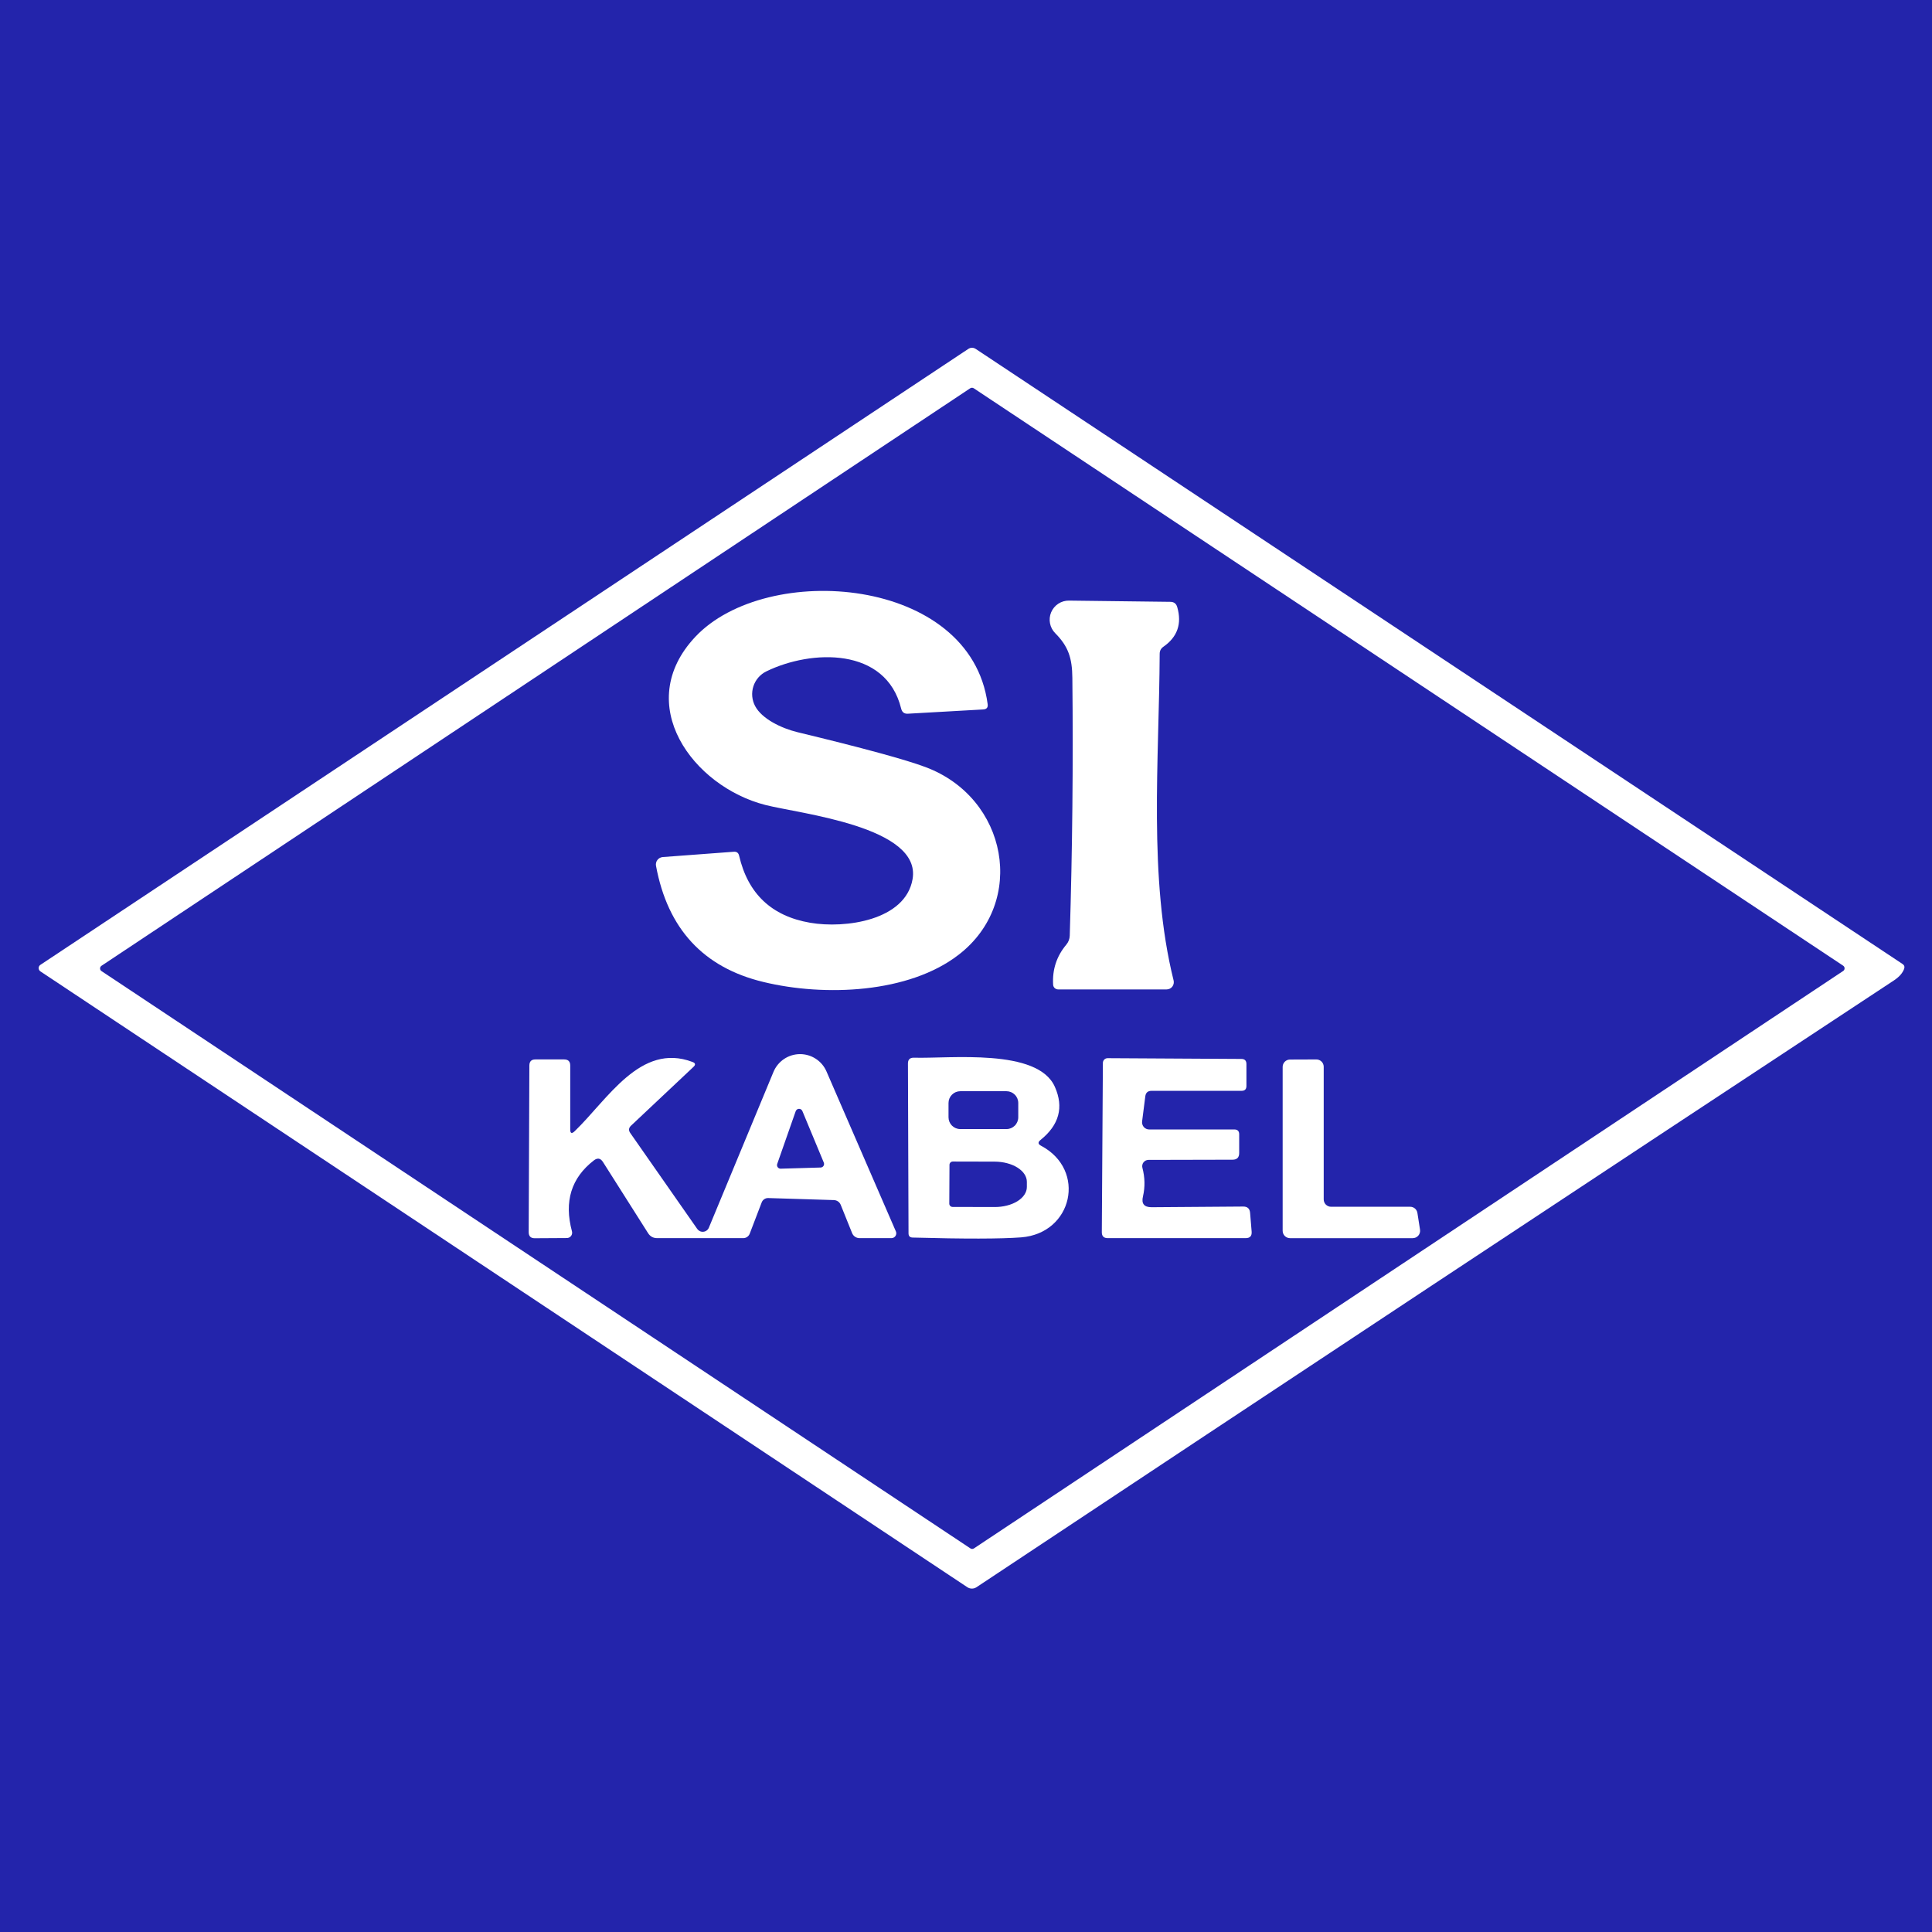 <svg width="100" height="100" viewBox="0 0 100 100" fill="none" xmlns="http://www.w3.org/2000/svg">
<rect width="100" height="100" fill="#2324AB"/>
<path d="M98.475 49.896C98.565 49.956 98.593 50.038 98.56 50.141C98.483 50.361 98.307 50.563 98.03 50.746C82.24 61.15 66.41 71.62 50.54 82.156C50.469 82.202 50.386 82.226 50.302 82.225C50.217 82.224 50.135 82.199 50.065 82.151L2.095 50.281C2.066 50.263 2.043 50.237 2.026 50.207C2.009 50.178 2.001 50.144 2 50.11C2 50.077 2.007 50.043 2.023 50.014C2.039 49.984 2.062 49.959 2.09 49.941L50.11 18.066C50.247 17.976 50.383 17.978 50.52 18.071L98.475 49.896ZM95.405 50.256C95.427 50.241 95.444 50.221 95.457 50.197C95.469 50.174 95.475 50.148 95.475 50.121C95.475 50.095 95.469 50.069 95.457 50.045C95.444 50.022 95.427 50.002 95.405 49.986L50.4 20.096C50.373 20.079 50.342 20.07 50.31 20.07C50.278 20.07 50.247 20.079 50.22 20.096L5.25 49.991C5.228 50.007 5.211 50.027 5.198 50.05C5.186 50.074 5.18 50.1 5.18 50.126C5.18 50.153 5.186 50.179 5.198 50.202C5.211 50.226 5.228 50.246 5.25 50.261L50.23 80.146C50.257 80.164 50.288 80.173 50.32 80.173C50.352 80.173 50.383 80.164 50.41 80.146L95.405 50.256Z" fill="white"/>
<path d="M41.93 47.761C43.745 48.076 46.87 47.641 47.235 45.501C47.7 42.786 41.41 42.121 39.62 41.666C35.875 40.711 32.71 36.451 35.99 32.961C39.68 29.036 50.235 29.826 51.12 36.441C51.147 36.618 51.07 36.711 50.89 36.721L47 36.941C46.81 36.955 46.691 36.868 46.645 36.681C45.86 33.476 41.985 33.616 39.665 34.751C39.507 34.828 39.366 34.937 39.251 35.069C39.136 35.202 39.049 35.357 38.995 35.524C38.941 35.692 38.921 35.869 38.936 36.044C38.952 36.22 39.002 36.391 39.085 36.546C39.435 37.211 40.45 37.696 41.27 37.896C44.666 38.716 46.875 39.318 47.895 39.701C52.165 41.291 53.155 46.696 49.615 49.421C47.04 51.411 42.685 51.596 39.51 50.826C36.41 50.08 34.558 48.076 33.955 44.816C33.945 44.763 33.946 44.708 33.959 44.656C33.971 44.603 33.995 44.553 34.028 44.511C34.061 44.468 34.103 44.432 34.151 44.406C34.198 44.381 34.251 44.365 34.305 44.361L37.985 44.086C38.132 44.076 38.221 44.143 38.255 44.286C38.712 46.26 39.937 47.418 41.93 47.761Z" fill="white"/>
<path d="M55.33 31.087L60.585 31.151C60.768 31.155 60.885 31.247 60.935 31.427C61.182 32.29 60.942 32.973 60.215 33.477C60.088 33.566 60.025 33.688 60.025 33.842C60 39.291 59.43 45.462 60.745 50.746C60.759 50.802 60.76 50.86 60.748 50.916C60.736 50.971 60.712 51.024 60.678 51.069C60.643 51.113 60.599 51.15 60.548 51.174C60.497 51.199 60.441 51.212 60.385 51.212H54.77C54.704 51.212 54.64 51.187 54.591 51.142C54.543 51.098 54.514 51.036 54.51 50.971C54.463 50.185 54.69 49.493 55.19 48.897C55.3 48.767 55.364 48.603 55.37 48.431C55.507 43.975 55.552 39.526 55.505 35.087C55.495 34.066 55.3 33.462 54.62 32.776C54.481 32.637 54.386 32.46 54.349 32.267C54.311 32.074 54.331 31.874 54.407 31.693C54.483 31.512 54.612 31.357 54.776 31.249C54.941 31.141 55.133 31.084 55.33 31.087Z" fill="white"/>
<path d="M29.745 58.551C31.45 56.911 33.15 53.946 35.84 54.966C35.997 55.023 36.015 55.108 35.895 55.221L32.66 58.266C32.54 58.38 32.527 58.505 32.62 58.641L36.09 63.611C36.126 63.661 36.174 63.701 36.23 63.727C36.286 63.752 36.348 63.762 36.409 63.755C36.471 63.749 36.529 63.726 36.578 63.689C36.628 63.652 36.666 63.603 36.69 63.546L40.035 55.481C40.147 55.211 40.337 54.979 40.58 54.815C40.822 54.652 41.108 54.563 41.401 54.561C41.694 54.559 41.981 54.643 42.226 54.803C42.472 54.963 42.664 55.192 42.78 55.461L46.37 63.736C46.387 63.774 46.394 63.816 46.39 63.857C46.387 63.899 46.373 63.939 46.35 63.974C46.327 64.008 46.296 64.037 46.259 64.056C46.223 64.076 46.182 64.086 46.14 64.086H44.49C44.407 64.086 44.327 64.061 44.258 64.015C44.189 63.969 44.136 63.903 44.105 63.826L43.515 62.361C43.487 62.291 43.439 62.231 43.377 62.187C43.315 62.144 43.241 62.119 43.165 62.116L39.765 62.011C39.692 62.008 39.62 62.029 39.559 62.069C39.498 62.109 39.451 62.168 39.425 62.236L38.805 63.856C38.779 63.924 38.733 63.982 38.673 64.023C38.614 64.064 38.543 64.086 38.47 64.086H34.015C33.809 64.086 33.65 63.998 33.54 63.821L31.21 60.146C31.084 59.946 30.927 59.918 30.74 60.061C29.567 60.965 29.189 62.19 29.605 63.736C29.616 63.776 29.617 63.819 29.609 63.859C29.601 63.9 29.584 63.939 29.559 63.972C29.534 64.005 29.502 64.032 29.465 64.051C29.428 64.07 29.387 64.08 29.345 64.081L27.675 64.091C27.469 64.091 27.365 63.986 27.365 63.776L27.4 55.141C27.404 54.938 27.507 54.836 27.71 54.836H29.2C29.41 54.836 29.515 54.941 29.515 55.151V58.456C29.515 58.666 29.592 58.698 29.745 58.551ZM40.23 60.241C40.219 60.27 40.216 60.3 40.22 60.331C40.224 60.361 40.235 60.39 40.253 60.414C40.271 60.439 40.295 60.459 40.322 60.472C40.349 60.486 40.38 60.492 40.41 60.491L42.475 60.431C42.505 60.43 42.534 60.422 42.56 60.407C42.586 60.393 42.608 60.372 42.624 60.347C42.641 60.322 42.651 60.293 42.653 60.263C42.656 60.234 42.651 60.204 42.64 60.176L41.53 57.506C41.516 57.472 41.491 57.443 41.46 57.422C41.428 57.402 41.392 57.392 41.354 57.393C41.317 57.394 41.281 57.406 41.251 57.428C41.221 57.45 41.198 57.481 41.185 57.516L40.23 60.241Z" fill="white"/>
<path d="M53.88 59.301C56.25 60.551 55.53 63.836 52.855 64.046C51.805 64.126 49.933 64.129 47.24 64.056C47.097 64.053 47.025 63.98 47.025 63.836L46.995 55.046C46.995 54.843 47.097 54.743 47.3 54.746C49.18 54.801 53.71 54.241 54.6 56.256C55.07 57.313 54.822 58.23 53.855 59.006C53.715 59.12 53.723 59.218 53.88 59.301ZM52.705 57.091C52.705 56.929 52.641 56.774 52.526 56.66C52.412 56.545 52.257 56.481 52.095 56.481H49.705C49.543 56.481 49.388 56.545 49.274 56.66C49.159 56.774 49.095 56.929 49.095 57.091V57.831C49.095 57.993 49.159 58.148 49.274 58.263C49.388 58.377 49.543 58.441 49.705 58.441H52.095C52.257 58.441 52.412 58.377 52.526 58.263C52.641 58.148 52.705 57.993 52.705 57.831V57.091ZM49.145 60.291L49.135 62.301C49.135 62.346 49.153 62.389 49.185 62.421C49.217 62.453 49.26 62.471 49.305 62.471L51.48 62.476C51.699 62.477 51.916 62.451 52.118 62.399C52.321 62.348 52.505 62.272 52.66 62.176C52.815 62.08 52.938 61.965 53.022 61.839C53.106 61.713 53.15 61.578 53.15 61.441V61.171C53.151 60.896 52.976 60.631 52.665 60.435C52.354 60.239 51.931 60.128 51.49 60.126L49.315 60.121C49.27 60.121 49.227 60.139 49.195 60.171C49.163 60.203 49.145 60.246 49.145 60.291Z" fill="white"/>
<path d="M59.48 58.461H63.89C64.056 58.461 64.14 58.545 64.14 58.711V59.681C64.14 59.911 64.025 60.026 63.795 60.026L59.445 60.036C59.395 60.036 59.346 60.048 59.302 60.069C59.258 60.091 59.219 60.123 59.188 60.162C59.158 60.201 59.137 60.246 59.127 60.295C59.117 60.343 59.118 60.393 59.13 60.441C59.263 60.945 59.273 61.44 59.16 61.926C59.07 62.3 59.218 62.486 59.605 62.486L64.345 62.451C64.568 62.448 64.688 62.558 64.705 62.781L64.785 63.751C64.801 63.975 64.698 64.086 64.475 64.086H57.335C57.132 64.086 57.03 63.985 57.03 63.781L57.085 55.016C57.085 54.984 57.091 54.951 57.104 54.921C57.117 54.891 57.135 54.864 57.158 54.841C57.182 54.818 57.209 54.8 57.239 54.788C57.27 54.776 57.302 54.771 57.335 54.771L64.255 54.811C64.428 54.811 64.515 54.9 64.515 55.076V56.211C64.515 56.378 64.431 56.461 64.265 56.461H59.605C59.411 56.461 59.303 56.558 59.28 56.751L59.115 58.046C59.108 58.098 59.113 58.151 59.129 58.2C59.144 58.25 59.17 58.297 59.204 58.336C59.239 58.375 59.281 58.406 59.329 58.428C59.376 58.45 59.428 58.461 59.48 58.461Z" fill="white"/>
<path d="M68.895 62.462H72.99C73.081 62.462 73.168 62.494 73.237 62.552C73.305 62.611 73.351 62.692 73.365 62.782L73.5 63.647C73.509 63.701 73.506 63.757 73.49 63.81C73.475 63.864 73.449 63.913 73.412 63.955C73.376 63.997 73.331 64.03 73.281 64.053C73.23 64.076 73.175 64.087 73.12 64.087H66.77C66.669 64.087 66.573 64.046 66.501 63.975C66.43 63.904 66.39 63.807 66.39 63.706V55.221C66.39 55.121 66.43 55.026 66.5 54.955C66.57 54.883 66.665 54.843 66.765 54.842L68.13 54.837C68.18 54.836 68.23 54.845 68.277 54.864C68.324 54.883 68.366 54.911 68.402 54.946C68.438 54.981 68.466 55.023 68.486 55.07C68.505 55.116 68.515 55.166 68.515 55.217V62.081C68.515 62.131 68.525 62.181 68.544 62.227C68.563 62.273 68.591 62.315 68.626 62.35C68.662 62.385 68.704 62.413 68.75 62.432C68.796 62.452 68.845 62.462 68.895 62.462Z" fill="white"/>
</svg>
